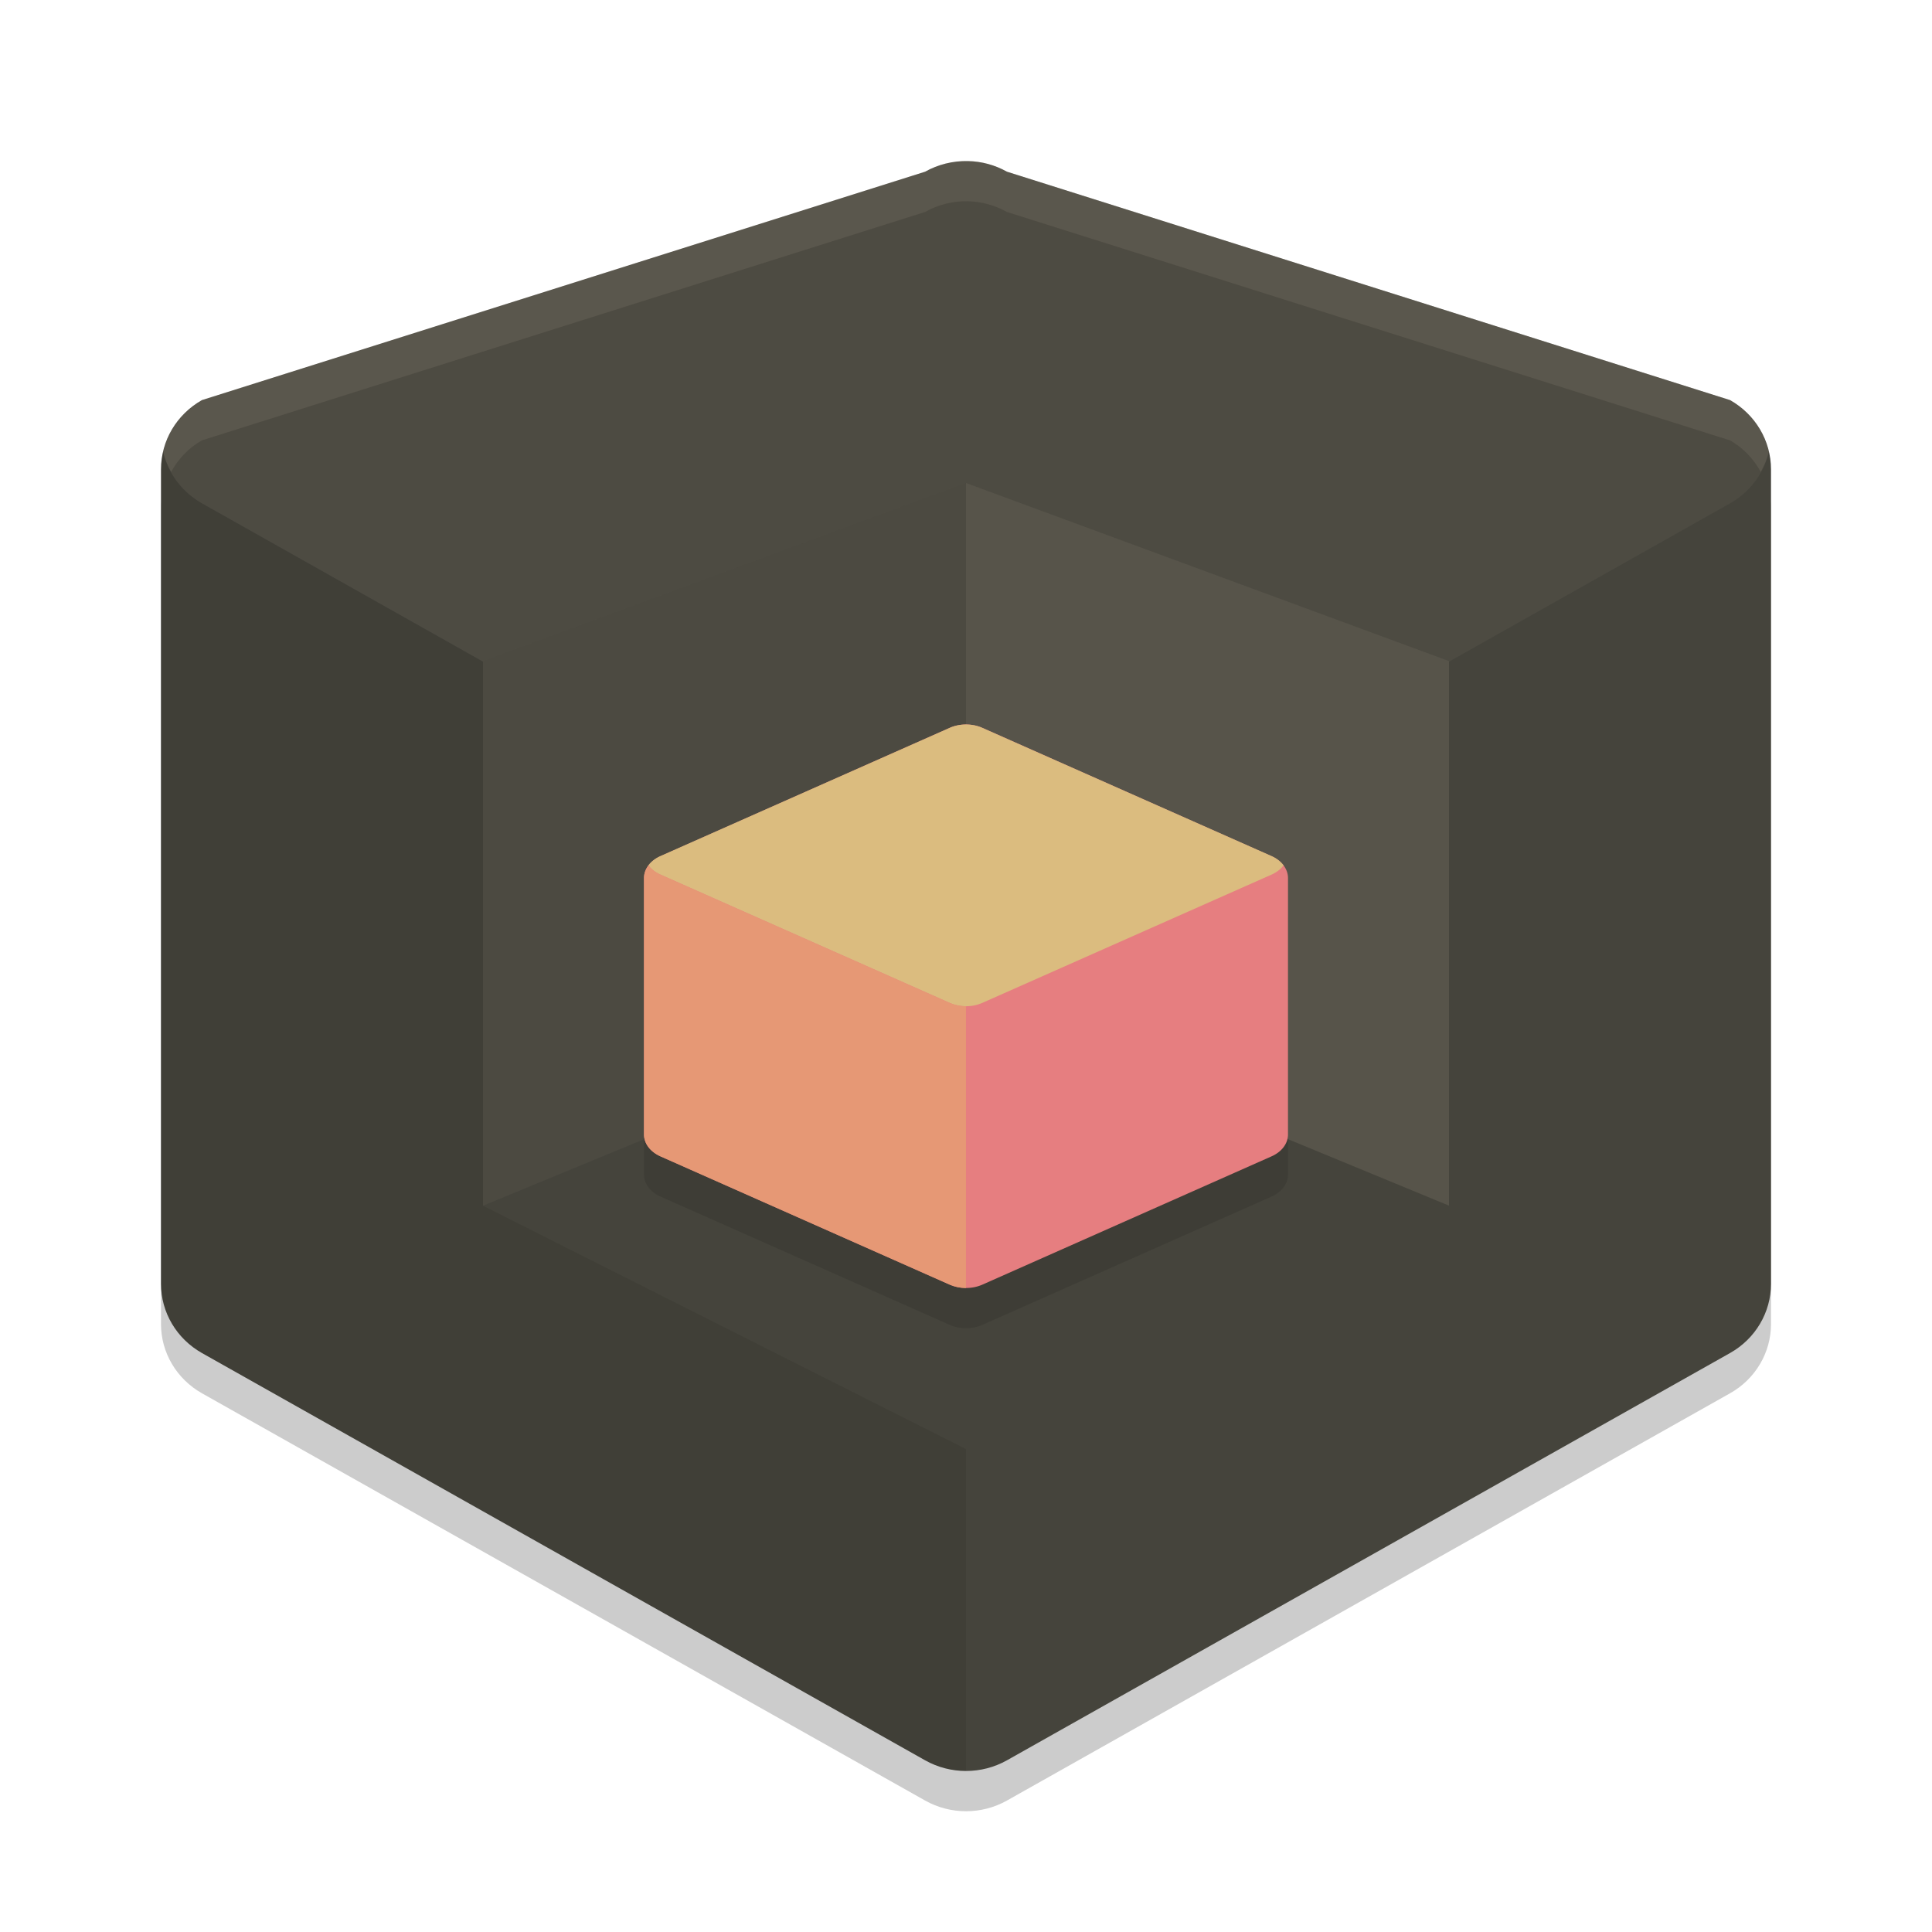 <svg xmlns="http://www.w3.org/2000/svg" width="24" height="24" version="1">
 <path style="opacity:0.2" d="m 12.023,2.501 c -0.186,-0.004 -0.37,0.042 -0.531,0.132 L 2.509,5.47 C 2.194,5.648 2,5.975 2,6.33 V 16.448 c -6e-7,0.355 0.194,0.682 0.509,0.86 l 8.983,5.059 c 0.315,0.177 0.702,0.177 1.017,0 l 8.982,-5.059 C 21.806,17.131 22,16.803 22,16.448 V 6.33 C 22,5.975 21.806,5.648 21.491,5.47 L 12.509,2.633 C 12.361,2.55 12.194,2.504 12.023,2.501 Z"/>
 <path style="fill:#45443c" d="m 12.023,2.001 c -0.186,-0.004 -0.37,0.042 -0.531,0.132 L 2.509,4.97 C 2.194,5.148 2,5.475 2,5.83 v 10.118 c -6e-7,0.355 0.194,0.682 0.509,0.86 l 8.983,5.059 c 0.315,0.177 0.702,0.177 1.017,0 l 8.982,-5.059 C 21.806,16.631 22,16.303 22,15.948 V 5.83 C 22,5.475 21.806,5.148 21.491,4.97 L 12.509,2.133 C 12.361,2.05 12.194,2.004 12.023,2.001 Z"/>
 <path style="opacity:0.06;fill:#d3c6aa" d="m 12.024,2.001 c -0.186,-0.004 -0.37,0.042 -0.532,0.132 L 2.509,4.97 C 2.263,5.109 2.088,5.342 2.026,5.612 2.088,5.882 2.263,6.114 2.509,6.253 l 8.983,5.059 c 0.315,0.177 0.702,0.177 1.017,0 L 21.491,6.253 C 21.737,6.114 21.912,5.882 21.974,5.612 21.912,5.342 21.737,5.109 21.491,4.97 L 12.509,2.133 C 12.361,2.05 12.194,2.004 12.024,2.001 Z"/>
 <path style="opacity:0.08" d="M 2.149,5.314 C 2.096,5.399 2.056,5.491 2.031,5.587 2.056,5.491 2.096,5.399 2.149,5.314 Z M 2.026,5.612 c -0.017,0.072 -0.026,0.145 -0.026,0.218 V 15.949 c 1.429e-4,0.355 0.194,0.682 0.509,0.859 l 8.983,5.059 C 11.647,21.954 11.822,21.999 12,21.999 V 11.445 c -0.178,2.4e-5 -0.353,-0.046 -0.508,-0.132 L 2.509,6.253 C 2.263,6.114 2.088,5.882 2.026,5.612 Z"/>
 <path style="fill:#45443c" d="m 12,6 6,2.214 v 6.764 l -6,3.023 -6,-3.023 v -6.764 z"/>
 <path style="opacity:0.05;fill:#d3c6aa" d="M 12,6 6,8.214 v 6.764 l 6,-2.477 z"/>
 <path style="opacity:0.13;fill:#d3c6aa" d="m 12,6 6,2.213 v 6.764 l -6,-2.477 z"/>
 <path style="opacity:0.1" d="M 12.009,9.5 A 0.407,0.313 0 0 0 11.797,9.542 L 8.204,11.136 A 0.407,0.313 0 0 0 8,11.406 v 3.187 a 0.407,0.313 0 0 0 0.204,0.271 l 3.593,1.594 a 0.407,0.313 0 0 0 0.407,0 l 3.593,-1.594 A 0.407,0.313 0 0 0 16,14.594 V 11.406 A 0.407,0.313 0 0 0 15.796,11.136 L 12.204,9.542 a 0.407,0.313 0 0 0 -0.194,-0.042 z"/>
 <path style="fill:#e67e80" d="m 12.009,9 a 0.407,0.313 0 0 0 -0.212,0.042 L 8.204,10.636 A 0.407,0.313 0 0 0 8,10.906 v 3.187 a 0.407,0.313 0 0 0 0.204,0.271 l 3.593,1.594 a 0.407,0.313 0 0 0 0.407,0 l 3.593,-1.594 A 0.407,0.313 0 0 0 16,14.094 V 10.906 A 0.407,0.313 0 0 0 15.796,10.636 L 12.204,9.042 A 0.407,0.313 0 0 0 12.009,9 Z"/>
 <path style="fill:#dbbc7f" d="m 12.009,9 a 0.407,0.313 0 0 0 -0.212,0.042 l -3.594,1.593 a 0.407,0.313 0 0 0 -0.148,0.115 0.407,0.313 0 0 0 0.148,0.114 l 3.594,1.594 a 0.407,0.313 0 0 0 0.406,0 l 3.594,-1.594 a 0.407,0.313 0 0 0 0.148,-0.114 0.407,0.313 0 0 0 -0.148,-0.115 l -3.594,-1.593 a 0.407,0.313 0 0 0 -0.194,-0.042 z"/>
 <path style="fill:#e69875" d="M 8.055,10.75 C 8.019,10.798 8,10.851 8,10.906 v 3.188 c 2.865e-4,0.111 0.078,0.214 0.203,0.27 l 3.594,1.594 c 0.062,0.027 0.132,0.042 0.203,0.042 v -3.5 c -0.071,-1.31e-4 -0.141,-0.015 -0.203,-0.042 L 8.203,10.864 C 8.142,10.837 8.09,10.797 8.055,10.75 Z"/>
 <path style="opacity:0.1;fill:#d3c6aa" d="m 12.023,2 c -0.186,-0.004 -0.37,0.042 -0.531,0.133 L 2.509,4.971 C 2.263,5.11 2.089,5.341 2.026,5.612 2.047,5.7 2.083,5.783 2.126,5.862 2.214,5.701 2.344,5.563 2.509,5.47 L 11.492,2.633 c 0.161,-0.091 0.345,-0.137 0.531,-0.133 0.17,0.004 0.338,0.05 0.485,0.133 l 8.982,2.837 c 0.165,0.093 0.294,0.231 0.383,0.392 0.043,-0.079 0.079,-0.161 0.1,-0.25 C 21.911,5.341 21.737,5.11 21.491,4.971 L 12.509,2.133 C 12.361,2.05 12.194,2.004 12.023,2 Z"/>
</svg>
